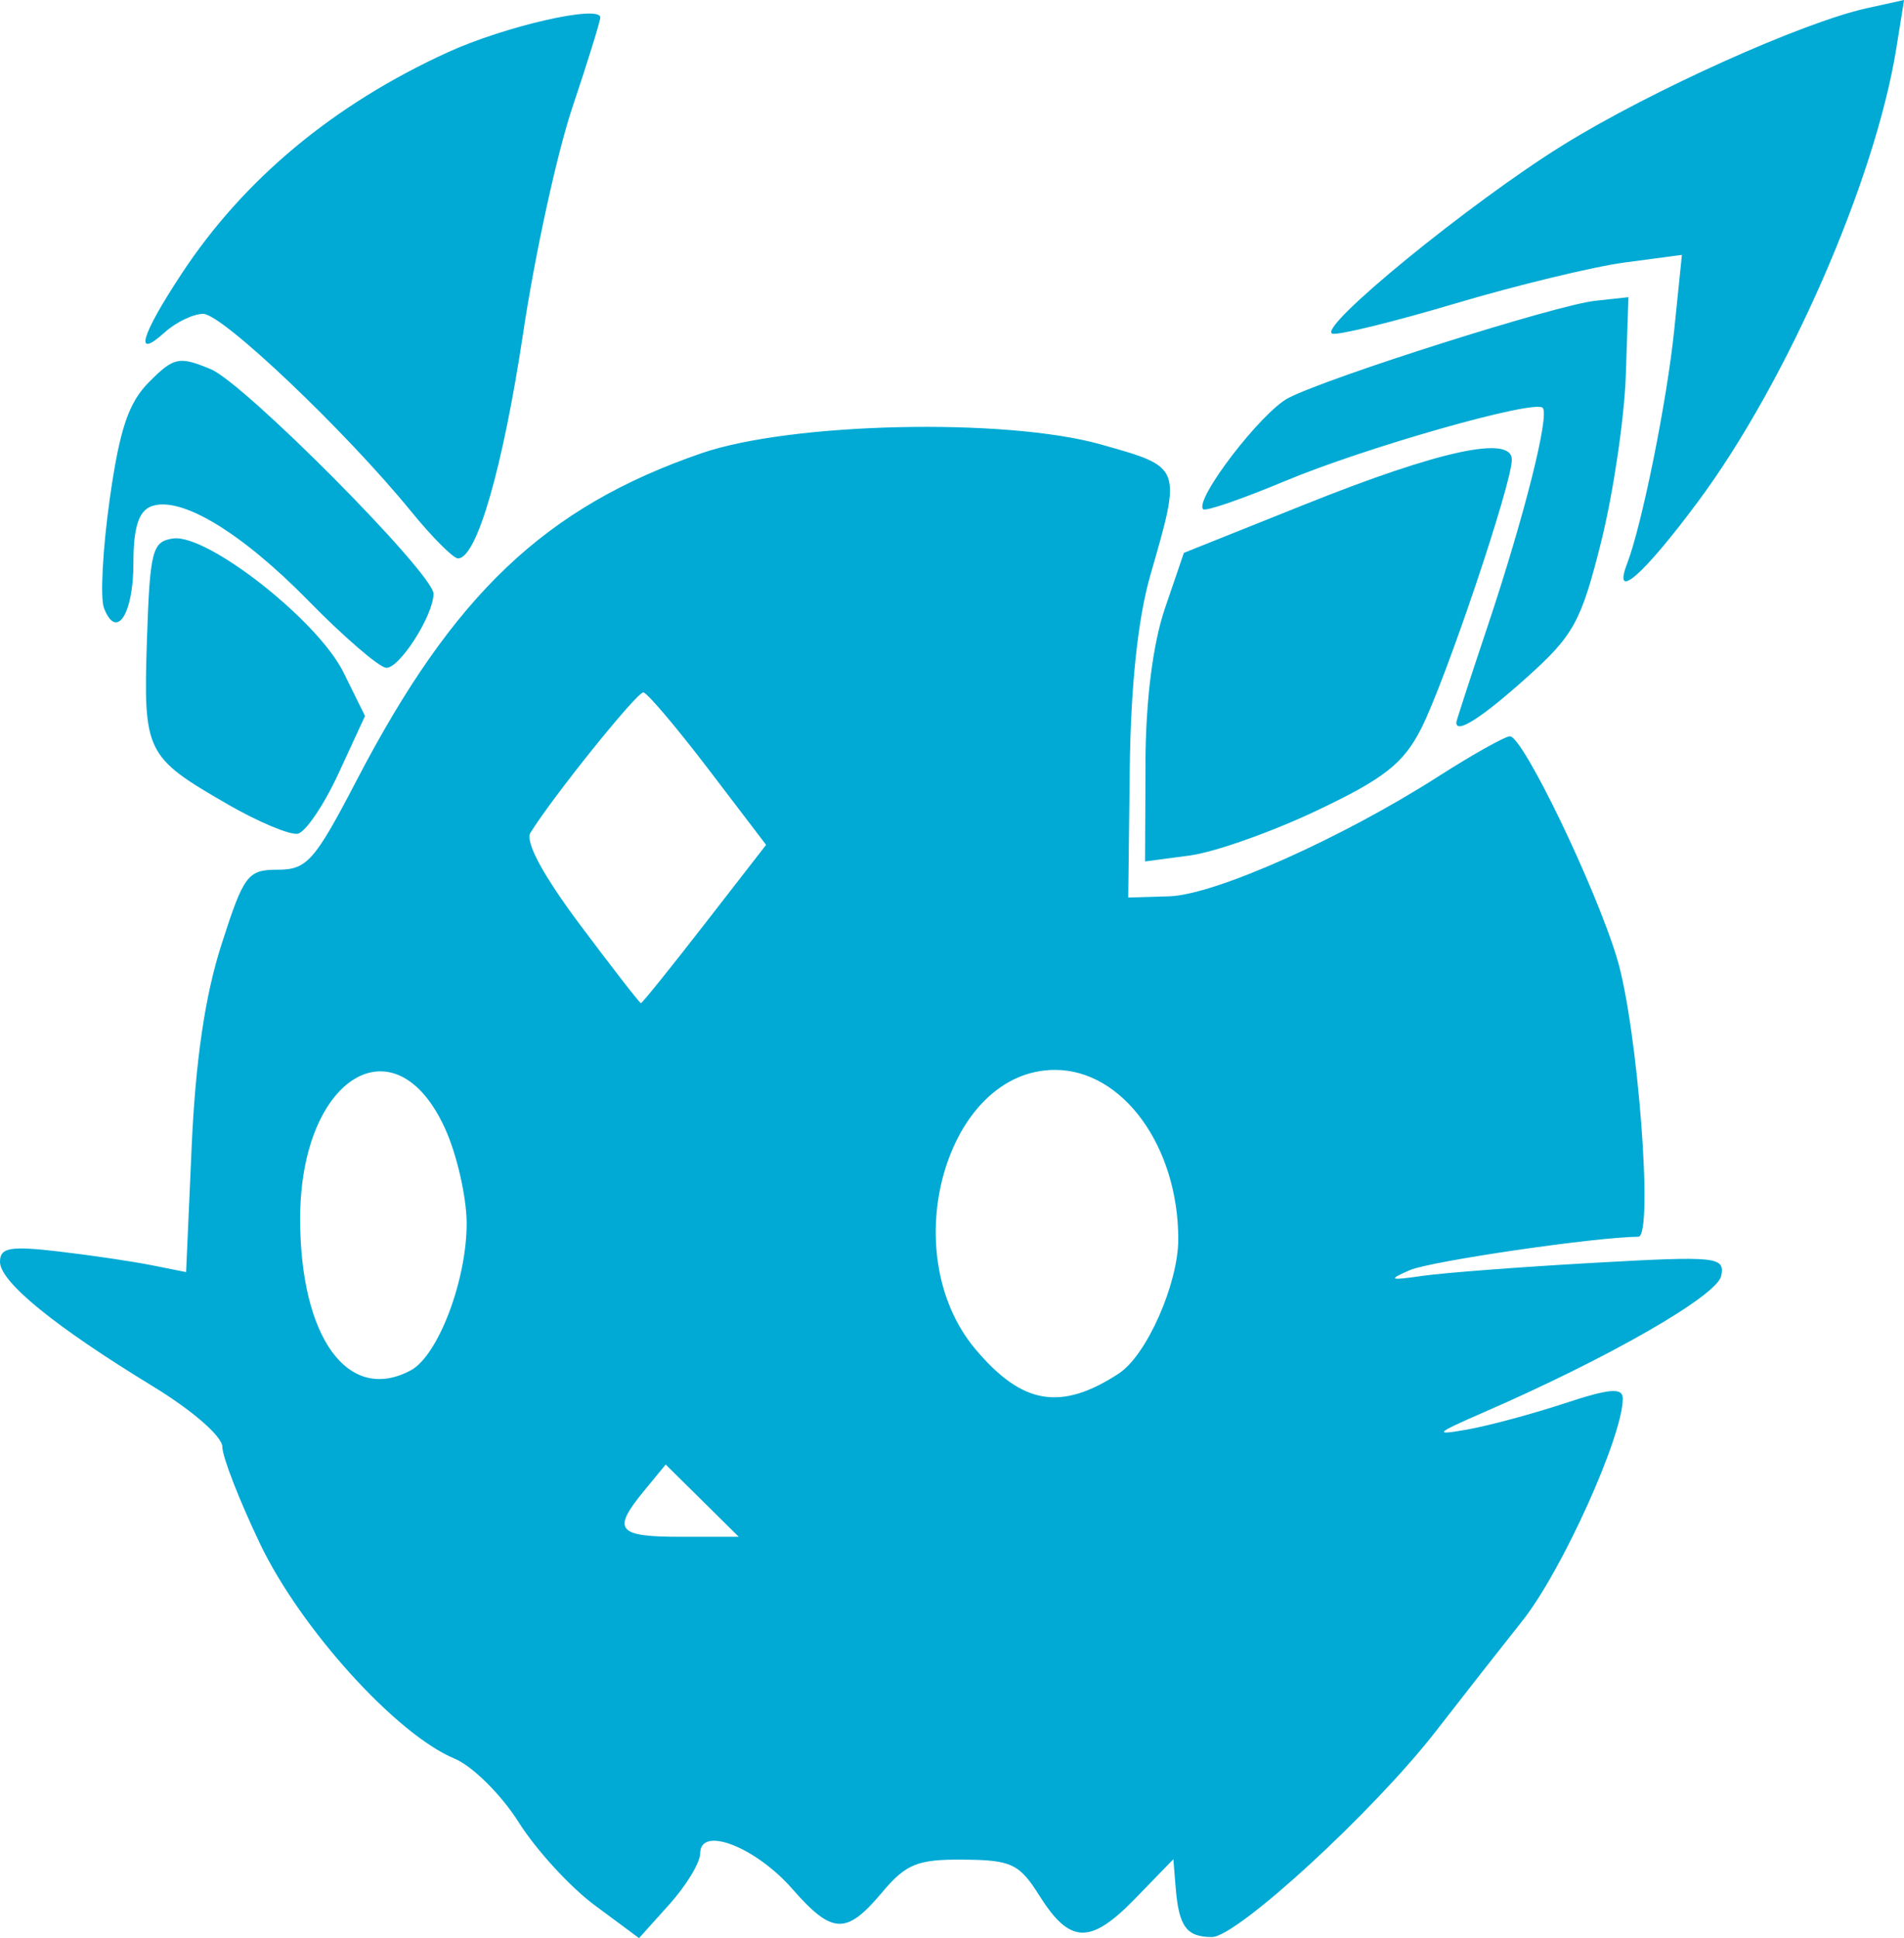 <?xml version="1.0" encoding="UTF-8"?>
<svg width="28.198mm" height="28.696mm" version="1.1" viewBox="0 0 28.198 28.696" xmlns="http://www.w3.org/2000/svg">
 <g transform="translate(-19.579 1.058)">
  <path d="m28.386 27.151c-0.362-0.268-0.869-0.821-1.126-1.229-0.257-0.408-0.685-0.832-0.95-0.942-0.858-0.356-2.275-1.919-2.877-3.175-0.308-0.644-0.561-1.292-0.561-1.44 0-0.154-0.442-0.539-1.029-0.897-1.455-0.887-2.264-1.546-2.264-1.843 0-0.212 0.149-0.238 0.873-0.153 0.48 0.056 1.1 0.148 1.378 0.204l0.505 0.101 0.083-1.868c0.057-1.267 0.198-2.226 0.44-2.979 0.332-1.036 0.389-1.111 0.835-1.111 0.432 0 0.546-0.13 1.165-1.318 1.437-2.762 2.796-4.051 5.109-4.848 1.328-0.458 4.5-0.528 5.91-0.132 1.212 0.341 1.204 0.318 0.739 1.936-0.186 0.647-0.291 1.64-0.306 2.881l-0.022 1.893 0.607-0.018c0.67-0.02 2.552-0.858 3.987-1.776 0.51-0.326 0.987-0.593 1.059-0.593 0.193 0 1.271 2.237 1.587 3.292 0.306 1.021 0.542 4.115 0.315 4.117-0.645 0.006-3.078 0.362-3.385 0.495-0.331 0.144-0.305 0.156 0.192 0.084 0.317-0.045 1.454-0.132 2.527-0.192 1.834-0.103 1.948-0.092 1.893 0.192-0.056 0.291-1.657 1.212-3.515 2.02-0.726 0.316-0.755 0.346-0.247 0.256 0.317-0.056 0.965-0.231 1.44-0.387 0.676-0.223 0.864-0.238 0.864-0.07 0 0.555-0.9 2.549-1.483 3.284-0.357 0.45-0.936 1.189-1.287 1.642-0.921 1.186-2.944 3.045-3.314 3.045-0.376 0-0.49-0.154-0.537-0.726l-0.035-0.426-0.566 0.583c-0.664 0.684-0.966 0.674-1.418-0.044-0.297-0.472-0.414-0.527-1.124-0.533-0.682-0.006-0.85 0.062-1.208 0.488-0.53 0.63-0.735 0.621-1.33-0.058-0.545-0.62-1.361-0.935-1.361-0.524 0 0.136-0.204 0.474-0.453 0.752l-0.453 0.504zm1.593-5.99-0.541-0.535-0.32 0.389c-0.48 0.583-0.401 0.681 0.541 0.681h0.861zm6.172-1.885c0.41-0.268 0.878-1.327 0.878-1.987 0-1.374-0.824-2.506-1.825-2.506-1.612 0-2.383 2.704-1.179 4.135 0.693 0.824 1.266 0.92 2.126 0.359zm-10.489-0.044c0.407-0.218 0.833-1.343 0.828-2.189-0.003-0.383-0.145-1.008-0.319-1.39-0.741-1.632-2.147-0.759-2.147 1.333 0 1.764 0.712 2.741 1.637 2.246zm4.353-6.609 0.91-1.172-0.857-1.124c-0.472-0.618-0.904-1.128-0.961-1.133-0.093-0.008-1.345 1.548-1.672 2.078-0.082 0.133 0.187 0.631 0.737 1.366 0.476 0.636 0.881 1.157 0.899 1.157 0.019 0 0.443-0.527 0.944-1.172zm6.528-2.387c0.004-0.929 0.11-1.762 0.288-2.285l0.281-0.823 1.796-0.719c1.996-0.799 3.061-1.029 3.061-0.661 0 0.358-0.988 3.286-1.344 3.984-0.262 0.514-0.547 0.738-1.539 1.209-0.669 0.318-1.517 0.618-1.883 0.667l-0.666 0.089 0.007-1.462zm-13.596 0.612c-1.213-0.699-1.246-0.767-1.192-2.428 0.044-1.328 0.078-1.461 0.387-1.505 0.506-0.072 2.142 1.212 2.522 1.979l0.321 0.649-0.393 0.851c-0.216 0.468-0.488 0.869-0.603 0.892-0.116 0.023-0.584-0.174-1.042-0.437zm18.2-1.21c0-0.023 0.212-0.671 0.469-1.44 0.537-1.609 0.916-3.112 0.81-3.218-0.125-0.125-2.628 0.587-3.822 1.087-0.628 0.263-1.171 0.45-1.206 0.415-0.138-0.138 0.865-1.445 1.265-1.649 0.617-0.315 3.961-1.374 4.539-1.437l0.494-0.054-0.039 1.161c-0.022 0.638-0.187 1.75-0.367 2.469-0.296 1.18-0.405 1.378-1.108 2.008-0.66 0.592-1.043 0.836-1.034 0.658zm-16.998-1.799c-1.007-1.026-1.903-1.563-2.332-1.399-0.185 0.071-0.262 0.315-0.262 0.837 0 0.761-0.252 1.148-0.436 0.668-0.058-0.15-0.019-0.876 0.085-1.613 0.147-1.04 0.279-1.43 0.587-1.738 0.364-0.364 0.441-0.38 0.909-0.186 0.502 0.208 3.299 3.027 3.299 3.325 0 0.323-0.513 1.121-0.704 1.096-0.111-0.015-0.627-0.46-1.147-0.99zm19.529-0.557c0.219-0.57 0.589-2.407 0.696-3.454l0.114-1.112-0.844 0.112c-0.464 0.062-1.595 0.335-2.514 0.608-0.918 0.273-1.737 0.474-1.819 0.446-0.237-0.079 2.047-1.945 3.422-2.796 1.299-0.804 3.544-1.814 4.496-2.023l0.549-0.121-0.114 0.711c-0.313 1.956-1.615 4.935-2.937 6.715-0.814 1.096-1.273 1.496-1.049 0.914zm-18.013-0.771c-0.968-1.187-2.795-2.922-3.076-2.922-0.147 0-0.403 0.123-0.568 0.272-0.463 0.419-0.359 0.055 0.247-0.865 0.922-1.401 2.254-2.508 3.943-3.28 0.848-0.387 2.258-0.709 2.258-0.515 0 0.055-0.185 0.653-0.412 1.328-0.227 0.675-0.555 2.177-0.729 3.337-0.301 2.004-0.688 3.344-0.966 3.344-0.07 0-0.384-0.315-0.697-0.699z" style="fill:#00aad4;stroke-width:.165"/>
 </g>
</svg>
